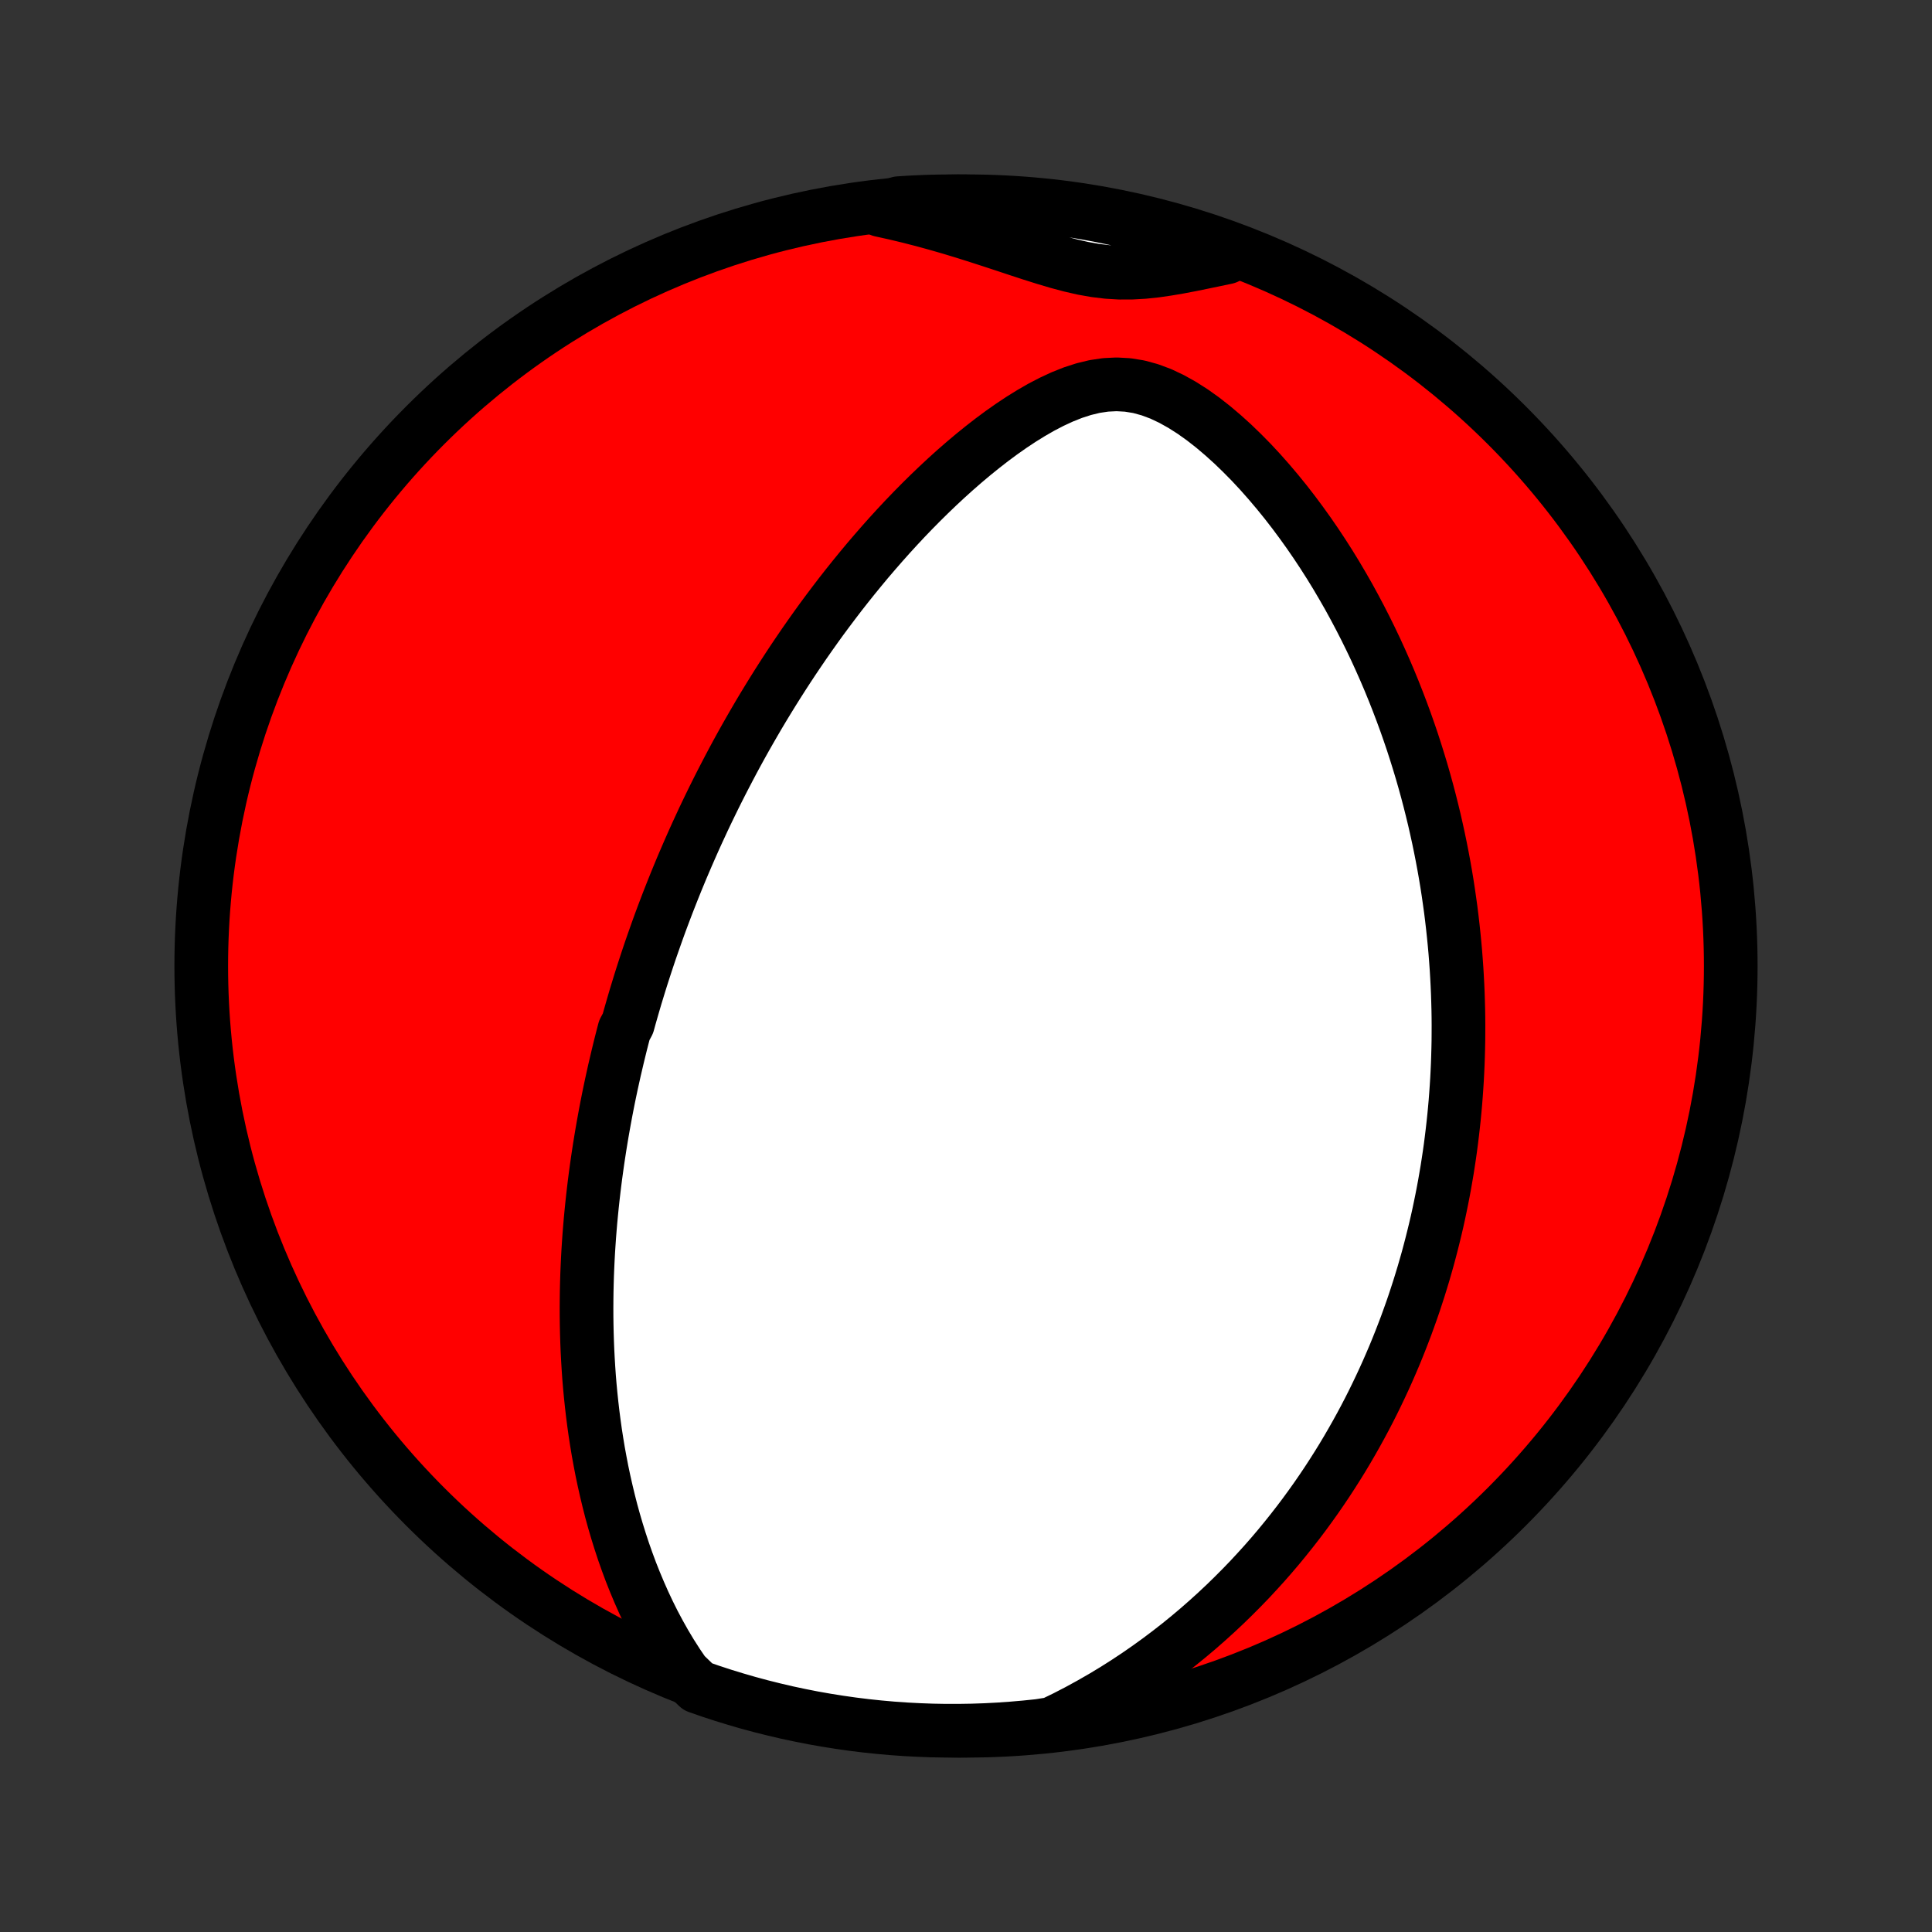 <?xml version="1.0" encoding="utf-8" standalone="no"?>
<!DOCTYPE svg PUBLIC "-//W3C//DTD SVG 1.1//EN"
  "http://www.w3.org/Graphics/SVG/1.1/DTD/svg11.dtd">
<!-- Created with matplotlib (http://matplotlib.org/) -->
<svg height="72pt" version="1.1" viewBox="0 0 72 72" width="72pt" xmlns="http://www.w3.org/2000/svg" xmlns:xlink="http://www.w3.org/1999/xlink">
 <rect x="0" y="0" width="72" height="72" fill="#333333" stroke="none"/>
 <defs>
  <style type="text/css">
*{stroke-linecap:butt;stroke-linejoin:round;}
  </style>
 </defs>
 <g id="figure_1">
  <g id="patch_1">
   <path d="
M0 72
L72 72
L72 0
L0 0
z
" style="fill:none;"/>
  </g>
  <g id="axes_1">
   <g id="PatchCollection_1">
    <defs>
     <path d="
M36 -7.5
C43.558 -7.5 50.808 -10.503 56.153 -15.848
C61.497 -21.192 64.5 -28.442 64.5 -36
C64.5 -43.558 61.497 -50.808 56.153 -56.153
C50.808 -61.497 43.558 -64.5 36 -64.5
C28.442 -64.5 21.192 -61.497 15.848 -56.153
C10.503 -50.808 7.5 -43.558 7.5 -36
C7.5 -28.442 10.503 -21.192 15.848 -15.848
C21.192 -10.503 28.442 -7.5 36 -7.5
z
" id="C0_0_a811fe30f3"/>
     <path d="
M25.495 -9.633
L25.243 -10.002
L25.005 -10.375
L24.779 -10.752
L24.566 -11.131
L24.363 -11.512
L24.172 -11.895
L23.992 -12.278
L23.822 -12.662
L23.661 -13.046
L23.509 -13.429
L23.367 -13.812
L23.233 -14.193
L23.108 -14.574
L22.99 -14.953
L22.88 -15.329
L22.777 -15.704
L22.682 -16.077
L22.593 -16.448
L22.51 -16.816
L22.433 -17.181
L22.363 -17.544
L22.297 -17.904
L22.238 -18.261
L22.183 -18.615
L22.134 -18.966
L22.089 -19.314
L22.049 -19.66
L22.013 -20.002
L21.981 -20.341
L21.953 -20.677
L21.93 -21.01
L21.91 -21.34
L21.893 -21.667
L21.88 -21.991
L21.87 -22.312
L21.863 -22.63
L21.859 -22.945
L21.858 -23.257
L21.86 -23.567
L21.864 -23.873
L21.871 -24.177
L21.88 -24.479
L21.892 -24.778
L21.906 -25.074
L21.922 -25.368
L21.941 -25.659
L21.961 -25.948
L21.984 -26.235
L22.008 -26.519
L22.035 -26.802
L22.063 -27.082
L22.093 -27.36
L22.125 -27.637
L22.158 -27.911
L22.193 -28.184
L22.23 -28.454
L22.268 -28.724
L22.308 -28.991
L22.349 -29.257
L22.392 -29.522
L22.436 -29.785
L22.482 -30.047
L22.529 -30.307
L22.577 -30.567
L22.627 -30.825
L22.678 -31.082
L22.731 -31.338
L22.785 -31.593
L22.841 -31.847
L22.897 -32.101
L22.956 -32.353
L23.015 -32.605
L23.076 -32.857
L23.138 -33.108
L23.202 -33.358
L23.267 -33.608
L23.401 -33.857
L23.47 -34.107
L23.541 -34.355
L23.613 -34.604
L23.686 -34.853
L23.762 -35.102
L23.838 -35.35
L23.916 -35.599
L23.996 -35.847
L24.077 -36.096
L24.16 -36.346
L24.244 -36.595
L24.331 -36.845
L24.419 -37.095
L24.508 -37.346
L24.599 -37.597
L24.693 -37.849
L24.788 -38.101
L24.885 -38.355
L24.984 -38.608
L25.085 -38.863
L25.188 -39.119
L25.293 -39.375
L25.4 -39.633
L25.51 -39.891
L25.622 -40.151
L25.736 -40.412
L25.852 -40.674
L25.971 -40.937
L26.093 -41.201
L26.216 -41.467
L26.343 -41.734
L26.473 -42.003
L26.605 -42.273
L26.74 -42.544
L26.878 -42.817
L27.02 -43.092
L27.164 -43.368
L27.311 -43.646
L27.462 -43.926
L27.616 -44.207
L27.774 -44.49
L27.936 -44.775
L28.101 -45.061
L28.269 -45.349
L28.442 -45.639
L28.619 -45.93
L28.8 -46.224
L28.985 -46.519
L29.174 -46.815
L29.368 -47.114
L29.566 -47.414
L29.769 -47.715
L29.976 -48.018
L30.189 -48.323
L30.406 -48.629
L30.628 -48.936
L30.856 -49.244
L31.089 -49.553
L31.327 -49.864
L31.571 -50.175
L31.82 -50.486
L32.075 -50.798
L32.335 -51.111
L32.602 -51.423
L32.874 -51.735
L33.152 -52.047
L33.436 -52.358
L33.726 -52.668
L34.022 -52.976
L34.325 -53.283
L34.633 -53.587
L34.948 -53.889
L35.269 -54.188
L35.596 -54.483
L35.929 -54.773
L36.269 -55.059
L36.614 -55.338
L36.965 -55.611
L37.323 -55.876
L37.687 -56.132
L38.056 -56.377
L38.431 -56.609
L38.812 -56.828
L39.199 -57.029
L39.59 -57.21
L39.987 -57.368
L40.389 -57.498
L40.794 -57.596
L41.203 -57.657
L41.615 -57.677
L42.028 -57.654
L42.44 -57.587
L42.85 -57.475
L43.258 -57.323
L43.66 -57.133
L44.058 -56.911
L44.449 -56.662
L44.833 -56.388
L45.209 -56.094
L45.577 -55.782
L45.937 -55.457
L46.288 -55.118
L46.631 -54.77
L46.964 -54.412
L47.288 -54.046
L47.603 -53.674
L47.909 -53.297
L48.206 -52.914
L48.493 -52.528
L48.772 -52.139
L49.041 -51.748
L49.302 -51.354
L49.554 -50.959
L49.797 -50.563
L50.031 -50.166
L50.258 -49.77
L50.475 -49.373
L50.685 -48.977
L50.887 -48.582
L51.081 -48.188
L51.268 -47.796
L51.447 -47.404
L51.619 -47.015
L51.784 -46.628
L51.942 -46.242
L52.093 -45.859
L52.238 -45.478
L52.377 -45.1
L52.509 -44.724
L52.636 -44.351
L52.756 -43.98
L52.871 -43.612
L52.981 -43.247
L53.085 -42.884
L53.184 -42.525
L53.278 -42.168
L53.367 -41.814
L53.452 -41.463
L53.531 -41.115
L53.607 -40.769
L53.678 -40.426
L53.745 -40.086
L53.808 -39.749
L53.867 -39.414
L53.922 -39.083
L53.973 -38.753
L54.02 -38.426
L54.065 -38.102
L54.105 -37.78
L54.142 -37.461
L54.176 -37.143
L54.207 -36.828
L54.235 -36.516
L54.259 -36.205
L54.281 -35.897
L54.299 -35.591
L54.315 -35.286
L54.328 -34.984
L54.338 -34.683
L54.346 -34.384
L54.351 -34.087
L54.353 -33.792
L54.352 -33.498
L54.35 -33.206
L54.344 -32.915
L54.336 -32.625
L54.326 -32.337
L54.313 -32.05
L54.298 -31.764
L54.28 -31.48
L54.26 -31.196
L54.238 -30.913
L54.213 -30.632
L54.186 -30.351
L54.156 -30.071
L54.124 -29.792
L54.09 -29.513
L54.054 -29.235
L54.015 -28.958
L53.973 -28.681
L53.93 -28.404
L53.883 -28.128
L53.835 -27.852
L53.784 -27.577
L53.73 -27.301
L53.674 -27.026
L53.616 -26.751
L53.555 -26.475
L53.491 -26.2
L53.424 -25.925
L53.355 -25.649
L53.283 -25.373
L53.209 -25.097
L53.131 -24.821
L53.051 -24.544
L52.967 -24.267
L52.881 -23.989
L52.791 -23.711
L52.699 -23.432
L52.603 -23.153
L52.503 -22.873
L52.401 -22.592
L52.294 -22.311
L52.184 -22.028
L52.071 -21.745
L51.954 -21.461
L51.832 -21.176
L51.707 -20.89
L51.578 -20.604
L51.444 -20.316
L51.306 -20.027
L51.164 -19.737
L51.017 -19.446
L50.865 -19.154
L50.708 -18.861
L50.546 -18.567
L50.379 -18.272
L50.207 -17.976
L50.029 -17.678
L49.845 -17.38
L49.655 -17.081
L49.46 -16.781
L49.258 -16.48
L49.049 -16.177
L48.834 -15.875
L48.612 -15.571
L48.383 -15.267
L48.146 -14.962
L47.902 -14.657
L47.651 -14.351
L47.391 -14.045
L47.123 -13.739
L46.846 -13.434
L46.562 -13.128
L46.267 -12.823
L45.964 -12.519
L45.652 -12.215
L45.33 -11.913
L44.998 -11.612
L44.656 -11.312
L44.304 -11.015
L43.941 -10.72
L43.567 -10.428
L43.183 -10.139
L42.788 -9.854
L42.381 -9.572
L41.963 -9.295
L41.534 -9.023
L41.093 -8.757
L40.64 -8.497
L40.176 -8.243
L39.7 -7.997
L39.209 -7.759
L38.714 -7.681
L38.219 -7.63
L37.722 -7.587
L37.226 -7.552
L36.729 -7.526
L36.231 -7.509
L35.734 -7.501
L35.237 -7.501
L34.739 -7.51
L34.243 -7.528
L33.747 -7.554
L33.251 -7.589
L32.756 -7.633
L32.263 -7.685
L31.77 -7.746
L31.279 -7.816
L30.789 -7.894
L30.301 -7.98
L29.814 -8.076
L29.33 -8.179
L28.847 -8.292
L28.367 -8.412
L27.889 -8.541
L27.413 -8.679
L26.94 -8.824
L26.47 -8.978
L26.003 -9.141
z
" id="C0_1_0720493605"/>
     <path d="
M32.821 -64.17
L33.345 -64.054
L33.868 -63.929
L34.39 -63.795
L34.909 -63.653
L35.426 -63.504
L35.94 -63.348
L36.45 -63.187
L36.956 -63.023
L37.458 -62.858
L37.955 -62.693
L38.447 -62.532
L38.933 -62.379
L39.413 -62.236
L39.888 -62.109
L40.355 -62.002
L40.817 -61.92
L41.274 -61.865
L41.726 -61.838
L42.174 -61.839
L42.619 -61.864
L43.062 -61.91
L43.503 -61.974
L43.944 -62.049
L44.385 -62.133
L44.826 -62.223
L45.267 -62.315
L45.708 -62.407
L45.729 -62.498
L45.26 -62.788
L44.788 -62.954
L44.313 -63.111
L43.836 -63.261
L43.357 -63.401
L42.875 -63.534
L42.391 -63.658
L41.906 -63.774
L41.418 -63.881
L40.929 -63.98
L40.438 -64.07
L39.946 -64.152
L39.453 -64.225
L38.959 -64.29
L38.464 -64.346
L37.968 -64.393
L37.471 -64.432
L36.974 -64.462
L36.477 -64.483
L35.98 -64.496
L35.482 -64.5
L34.985 -64.495
L34.488 -64.482
L33.992 -64.46
L33.496 -64.429
z
" id="C0_2_a86dece892"/>
    </defs>
    <g clip-path="url(#p1bffca34e9)">
     <use style="fill:#ff0000;stroke:#000000;stroke-width:2.0;" x="0.0" xlink:href="#C0_0_a811fe30f3" y="72.0"/>
    </g>
    <g clip-path="url(#p1bffca34e9)">
     <use style="fill:#ffffff;stroke:#000000;stroke-width:2.0;" x="0.0" xlink:href="#C0_1_0720493605" y="72.0"/>
    </g>
    <g clip-path="url(#p1bffca34e9)">
     <use style="fill:#ffffff;stroke:#000000;stroke-width:2.0;" x="0.0" xlink:href="#C0_2_a86dece892" y="72.0"/>
    </g>
   </g>
  </g>
 </g>
 <defs>
  <clipPath id="p1bffca34e9">
   <rect height="72.0" width="72.0" x="0.0" y="0.0"/>
  </clipPath>
 </defs>
</svg>
